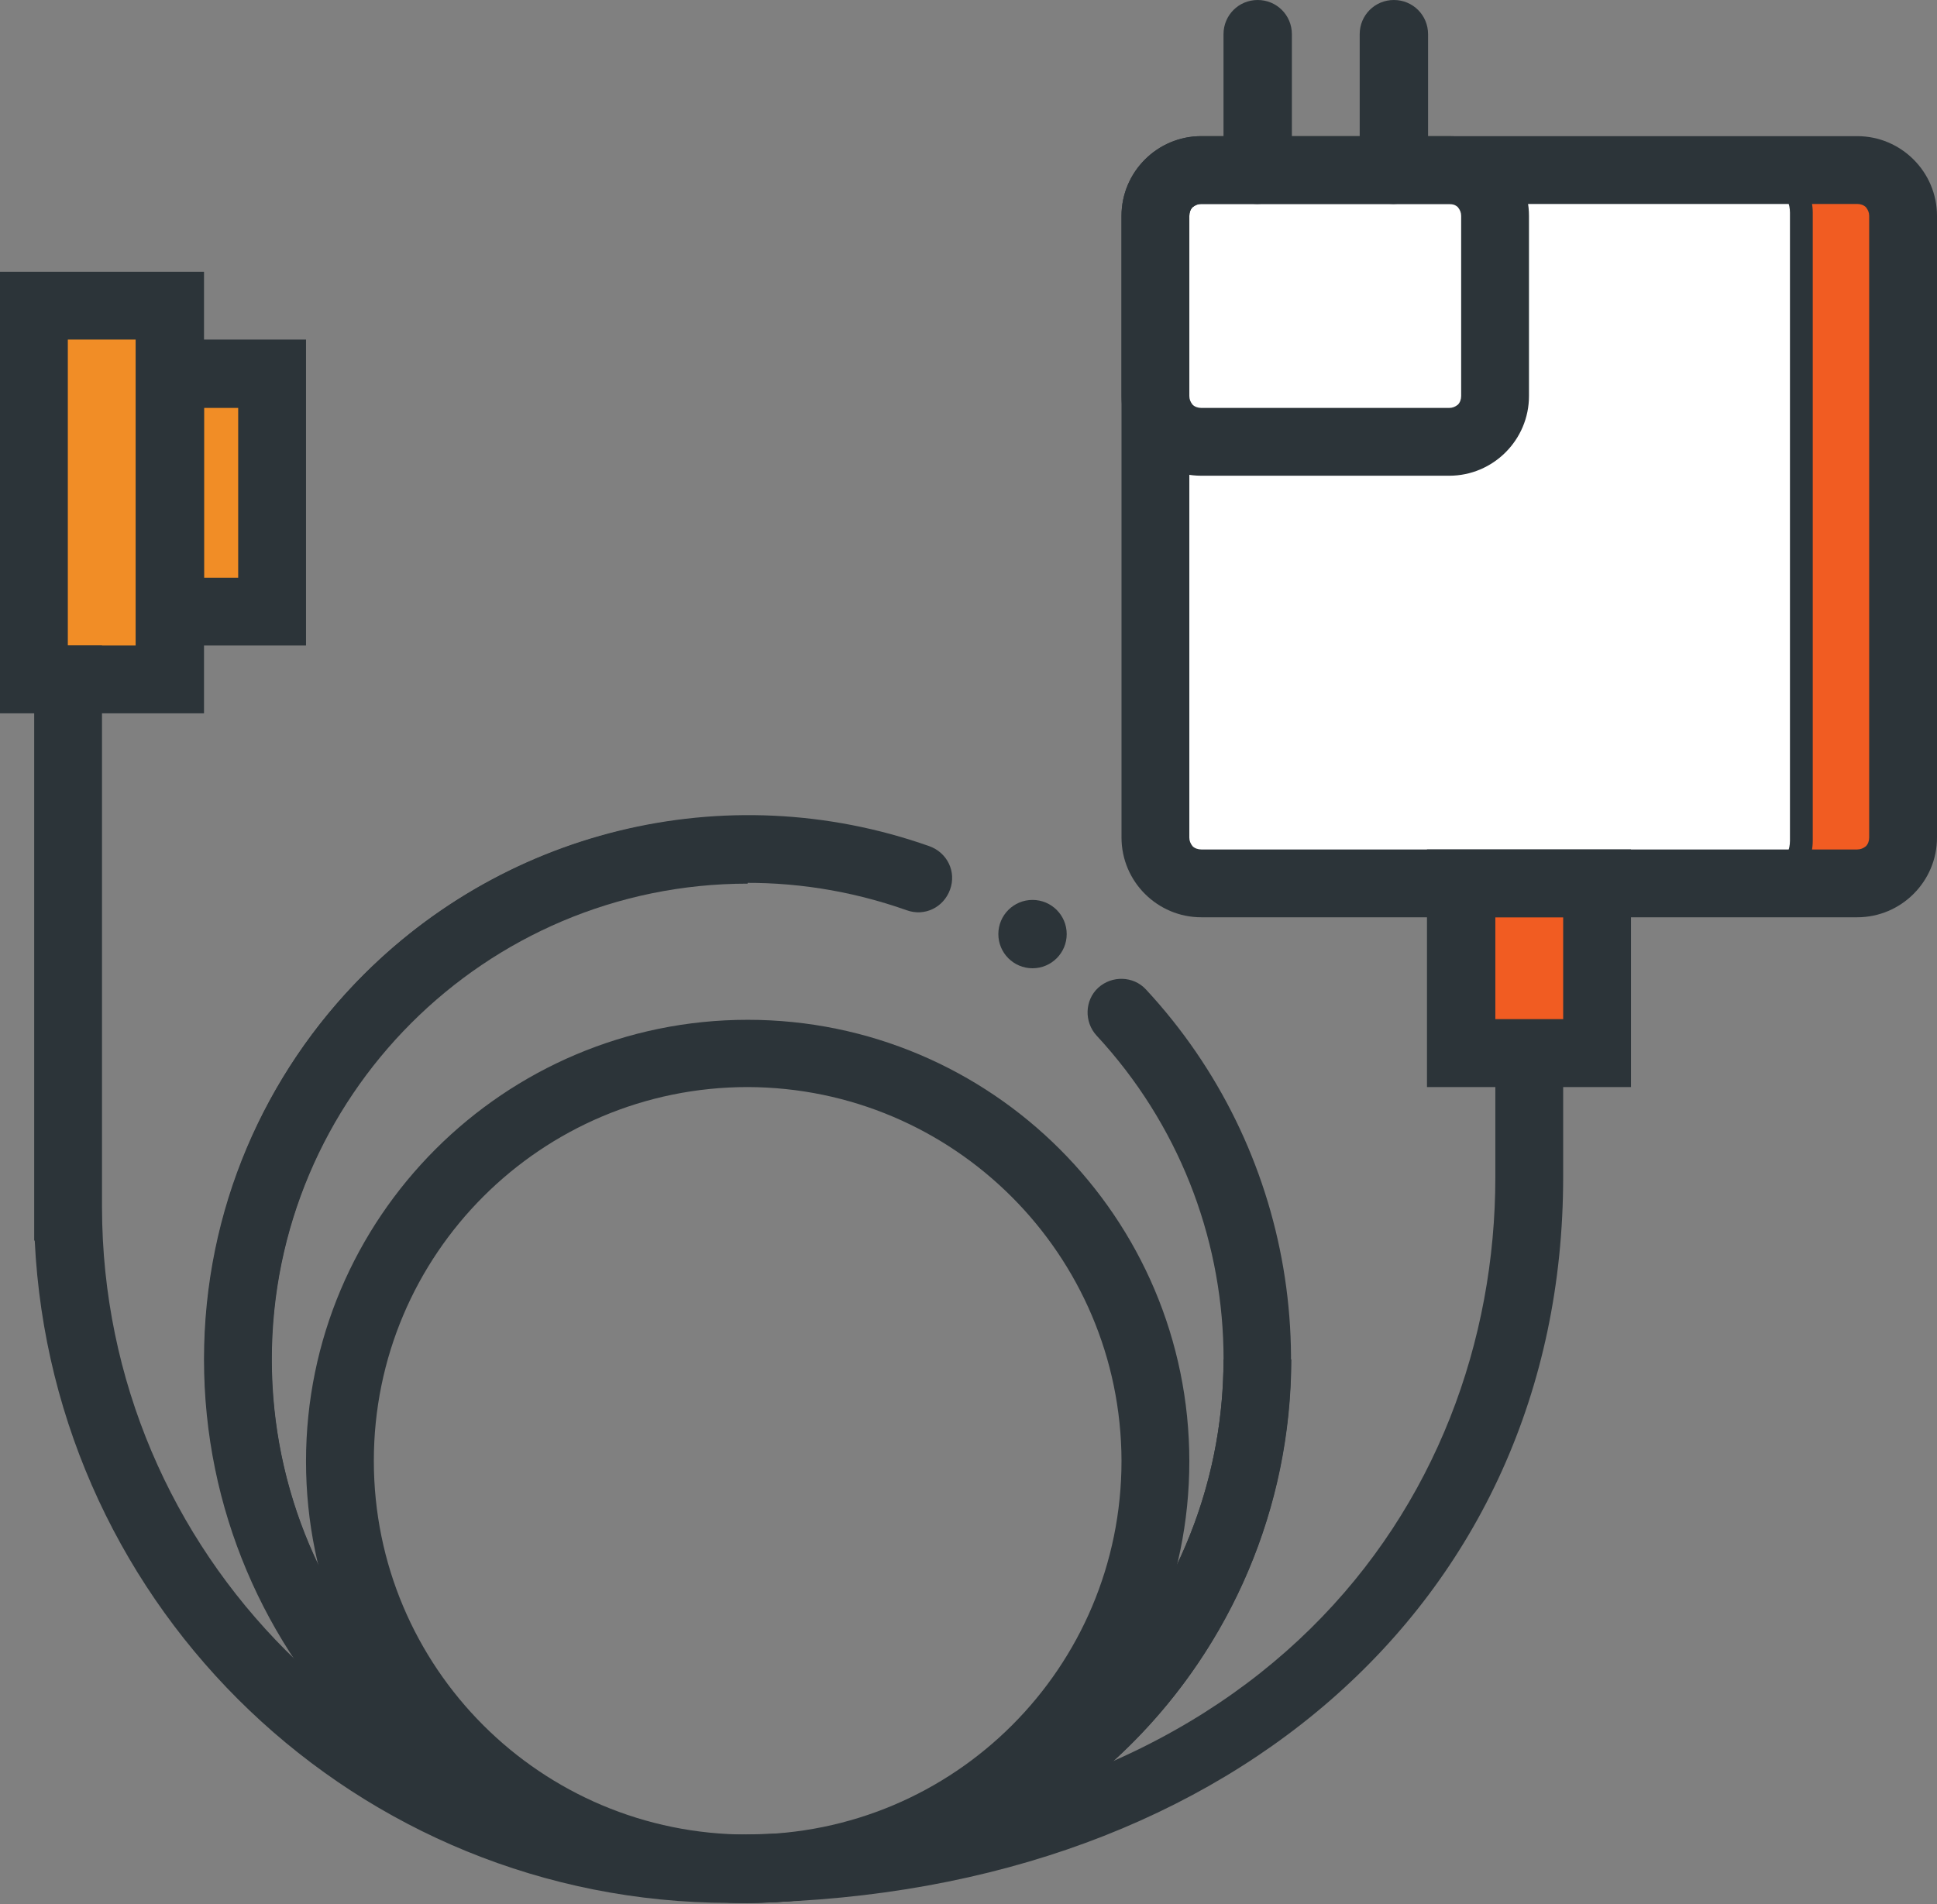 <?xml version="1.0" encoding="UTF-8"?>
<svg width="357px" height="351px" viewBox="0 0 357 351" version="1.1" xmlns="http://www.w3.org/2000/svg" xmlns:xlink="http://www.w3.org/1999/xlink">
    <rect x="0" y="0" width="357" height="351" fill="#808080" stroke="none"/>
    <!-- Generator: Sketch 41 (35326) - http://www.bohemiancoding.com/sketch -->
    <title>charger</title>
    <desc>Created with Sketch.</desc>
    <defs></defs>
    <g id="Page-1" stroke="none" stroke-width="1" fill="none" fill-rule="evenodd">
        <g id="charger">
            <g id="Layer_1">
                <g id="XMLID_745_">
                    <g id="XMLID_776_" transform="translate(37, 150)" fill="#2C3439">
                        <path d="M100.8,200.8 C45.5,200.8 0.6,155.9 0.6,100.6 C0.6,45.3 45.5,0.4 100.8,0.4 L100.8,12.9 C52.4,12.9 13.1,52.2 13.1,100.6 C13.1,149 52.4,188.3 100.8,188.3 C149.2,188.3 188.5,149 188.5,100.6 L201,100.6 C200.9,155.9 156.1,200.7 100.8,200.8 L100.8,200.8 Z" id="XMLID_744_"></path>
                        <path d="M100.8,200.8 C60.9,200.8 24.9,177.1 9,140.5 C-6.9,103.9 0.4,61.4 27.6,32.2 C54.8,3 96.7,-7.3 134.3,6 C137.6,7.2 139.3,10.7 138.1,14 C136.9,17.3 133.4,19 130.1,17.8 C88.3,3 41.9,21.7 22.2,61.5 C2.5,101.3 15.5,149.5 52.5,173.9 C89.6,198.3 139,191.2 167.7,157.3 C196.4,123.4 195.3,73.5 165.1,40.9 C162.8,38.4 162.9,34.4 165.4,32.1 C167.9,29.8 171.9,29.9 174.2,32.4 C201.3,61.6 208.5,104.1 192.6,140.6 C176.7,177.1 140.6,200.8 100.8,200.8 Z" id="XMLID_743_"></path>
                    </g>
                    <rect id="XMLID_742_" fill="#F15C22" x="269.3" y="162.8" width="25.1" height="31.3"></rect>
                    <path d="M329.3,31.3 L347.1,31.3 C349.1,31.3 350.7,32.9 350.7,34.9 L350.7,159.2 C350.7,161.2 349.1,162.8 347.1,162.8 L329.3,162.8 C327.3,162.8 325.7,161.2 325.7,159.2 L325.7,34.9 C325.7,32.9 327.3,31.3 329.3,31.3 Z" id="XMLID_741_" fill="#F15C22"></path>
                    <g id="XMLID_740_" transform="translate(210, 29)">
                        <path d="M10.8,2.3 L114.1,2.3 C118.4,2.3 122,5.8 122,10.2 L122,126 C122,130.3 118.5,133.9 114.1,133.9 L10.8,133.9 C6.5,133.9 2.9,130.4 2.9,126 L2.9,10.2 C2.9,5.8 6.5,2.3 10.8,2.3 Z" id="XMLID_746_" fill="#FFFFFF"></path>
                        <path d="M114.1,136 L10.8,136 C5.3,136 0.8,131.5 0.8,126 L0.8,10.2 C0.8,4.7 5.3,0.2 10.8,0.2 L114.1,0.2 C119.6,0.2 124.1,4.7 124.1,10.2 L124.1,126 C124.1,131.5 119.6,136 114.1,136 Z M10.8,4.4 C7.6,4.4 5.1,7 5,10.2 L5,126 C5,129.2 7.6,131.8 10.8,131.8 L114.1,131.8 C117.3,131.8 119.9,129.2 119.9,126 L119.9,10.2 C119.9,7 117.3,4.4 114.1,4.4 L10.8,4.4 L10.8,4.4 Z" id="XMLID_748_" fill="#2C3439"></path>
                    </g>
                    <path d="M221.4,31.3 L267.1,31.3 C271.8,31.3 275.6,35.1 275.6,39.8 L275.6,73 C275.6,77.7 271.8,81.5 267.1,81.5 L221.4,81.5 C216.7,81.5 212.9,77.7 212.9,73 L212.9,39.8 C212.9,35.1 216.7,31.3 221.4,31.3 Z" id="XMLID_739_" stroke="#000000" fill="#FFFFFF"></path>
                    <rect id="XMLID_738_" fill="#F18D26" x="6.3" y="56.4" width="25.1" height="68.9"></rect>
                    <rect id="XMLID_737_" fill="#F18D26" x="31.3" y="68.9" width="18.8" height="43.8"></rect>
                    <g id="XMLID_747_" fill="#2C3439">
                        <path d="M137.8,350.8 C92.8,350.8 56.4,314.3 56.4,269.4 C56.4,224.5 92.9,188 137.8,188 C182.7,188 219.2,224.5 219.2,269.4 C219.2,314.3 182.7,350.7 137.8,350.8 Z M137.8,200.4 C99.8,200.4 68.9,231.2 68.9,269.3 C68.9,307.4 99.7,338.2 137.8,338.2 C175.9,338.2 206.7,307.4 206.7,269.3 C206.6,231.3 175.8,200.5 137.8,200.4 L137.8,200.4 Z" id="XMLID_767_"></path>
                        <path d="M134.4,350.8 C66,350.7 9.7,297 6.4,228.7 L6.3,228.7 L6.3,119 L18.8,119 L18.8,222.6 C18.9,286.4 70.6,338.1 134.4,338.2 C231.9,338.2 275.6,277.3 275.6,217 L275.6,187.9 L288.1,187.9 L288.1,217 C288.1,295.8 224.9,350.8 134.4,350.8 Z" id="XMLID_734_"></path>
                        <path d="M37.6,131.5 L0,131.5 L0,50.1 L37.6,50.1 L37.6,131.5 Z M12.5,119 L25,119 L25,62.6 L12.5,62.6 L12.5,119 Z" id="XMLID_763_"></path>
                        <path d="M56.4,119 L25.1,119 L25.1,62.6 L56.4,62.6 L56.4,119 Z M37.6,106.5 L43.9,106.5 L43.9,75.2 L37.6,75.2 L37.6,106.5 Z" id="XMLID_760_"></path>
                        <path d="M300.6,200.4 L263,200.4 L263,156.6 L300.6,156.6 L300.6,200.4 Z M275.6,187.9 L288.1,187.9 L288.1,169.1 L275.6,169.1 L275.6,187.9 Z" id="XMLID_757_"></path>
                        <path d="M221.4,169.1 C213.3,169.1 206.7,162.5 206.7,154.4 L206.7,39.8 C206.7,31.7 213.3,25.1 221.4,25.1 L342.3,25.1 C350.4,25.1 357,31.7 357,39.8 L357,154.4 C357,162.5 350.4,169.1 342.3,169.1 L221.4,169.1 Z M221.4,37.6 C220.8,37.6 220.3,37.8 219.8,38.2 C219.4,38.6 219.2,39.2 219.2,39.8 L219.2,154.4 C219.2,155 219.4,155.5 219.8,156 C220.2,156.4 220.8,156.6 221.4,156.6 L342.3,156.6 C342.9,156.6 343.4,156.4 343.9,156 C344.3,155.6 344.5,155 344.5,154.4 L344.5,39.8 C344.5,39.2 344.3,38.7 343.9,38.2 C343.5,37.8 342.9,37.6 342.3,37.6 L221.4,37.6 Z" id="XMLID_754_"></path>
                        <path d="M231.7,37.6 C230,37.6 228.4,36.9 227.3,35.8 C226.1,34.6 225.5,33 225.5,31.4 L225.5,6.3 C225.5,2.8 228.3,0 231.8,0 C235.3,0 238.1,2.8 238.1,6.3 L238.1,31.4 C238.1,33.1 237.4,34.7 236.3,35.8 C235,36.9 233.4,37.6 231.7,37.6 L231.7,37.6 Z" id="XMLID_710_"></path>
                        <path d="M256.8,37.6 C255.1,37.6 253.5,36.9 252.4,35.8 C251.2,34.6 250.6,33 250.6,31.4 L250.6,6.3 C250.6,2.8 253.4,0 256.9,0 C260.4,0 263.2,2.8 263.2,6.3 L263.2,31.4 C263.2,33.1 262.5,34.7 261.4,35.8 C260,36.9 258.5,37.6 256.8,37.6 L256.8,37.6 Z" id="XMLID_709_"></path>
                        <path d="M267.1,87.7 L221.4,87.7 C213.3,87.7 206.7,81.1 206.7,73 L206.7,39.8 C206.7,31.7 213.3,25.1 221.4,25.1 L267.1,25.1 C275.2,25.1 281.8,31.7 281.8,39.8 L281.8,73 C281.8,81.1 275.2,87.7 267.1,87.7 Z M221.4,37.6 C220.8,37.6 220.3,37.8 219.8,38.2 C219.4,38.6 219.2,39.2 219.2,39.8 L219.2,73 C219.2,73.6 219.4,74.1 219.8,74.6 C220.2,75 220.8,75.2 221.4,75.2 L267.1,75.2 C267.7,75.2 268.2,75 268.7,74.6 C269.1,74.2 269.3,73.6 269.3,73 L269.3,39.8 C269.3,39.2 269.1,38.7 268.7,38.2 C268.3,37.8 267.7,37.6 267.1,37.6 L221.4,37.6 Z" id="XMLID_749_"></path>
                        <ellipse id="XMLID_705_" cx="190.3" cy="172.2" rx="6.3" ry="6.3"></ellipse>
                    </g>
                </g>
            </g>
        </g>
    </g>
</svg>